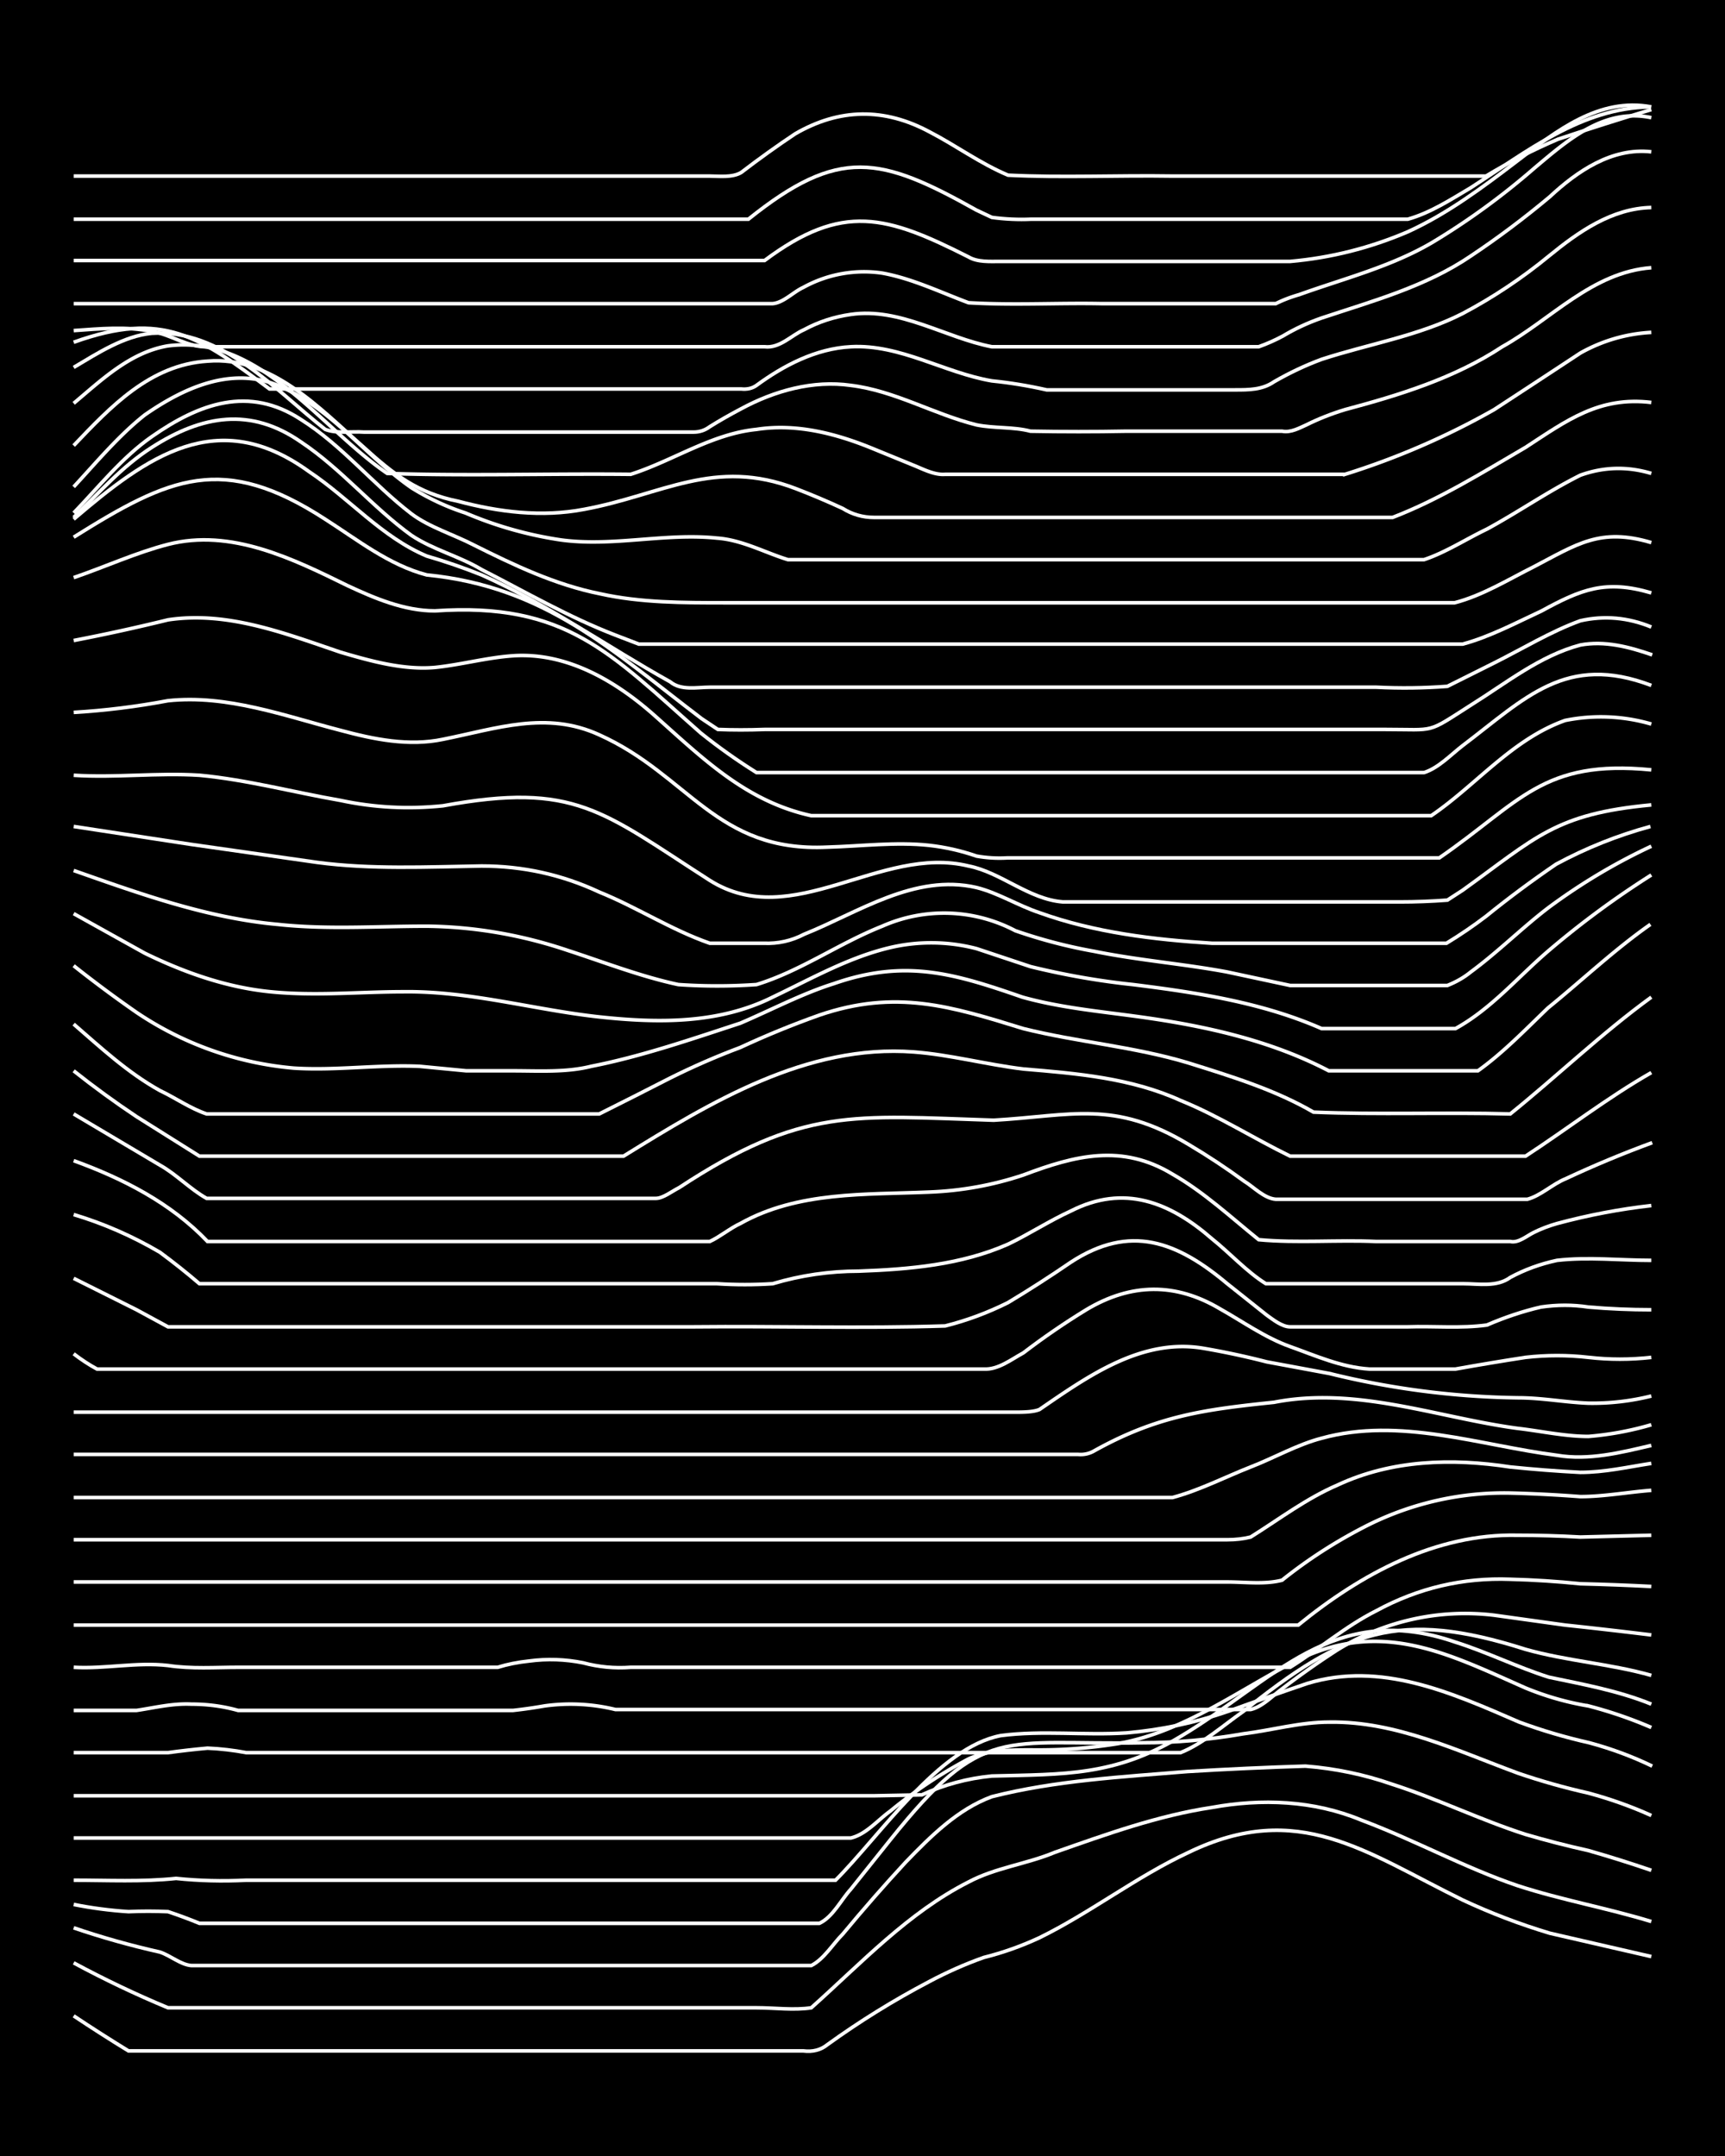 <svg xmlns="http://www.w3.org/2000/svg" id="a" width="1920" height="2400" viewBox="0 0 192 240"><defs><style>.b{fill:none;stroke:#fff;stroke-miterlimit:10;stroke-width:.4px}</style></defs><path d="M0 0h192v240H0z" style="stroke-width:0"/><path d="M8.2 224.4q3 2 6.1 3.9h75.1q1.6.2 2.7-.7 5.4-3.9 11.3-7 3-1.6 6.1-2.7 3.2-.8 6.2-2.2c5.7-2.8 10.8-6.8 16.6-9.5 12.2-5.9 19.7 0 30.5 5.3q4.7 2.2 9.7 3.7l11.3 2.6" class="b"/><path d="M8.2 218.5q5.2 2.8 10.5 5h65.5c2 0 4.2.3 6.1 0 5.6-5 10.8-10.6 17.5-14 3-1.6 6.5-2 9.6-3.3 5.7-2 11.5-4.1 17.5-5 5.5-1 11.3-.8 16.6 1.4 5.9 2.2 11.5 5.3 17.4 7.3 4.9 1.6 10 2.5 14.9 4" class="b"/><path d="M8.2 214.6q4.7 1.6 9.6 2.7c1.2.4 2.3 1.4 3.5 1.5h69c1.4-.7 2.4-2.4 3.5-3.5q3.4-4.1 7-8c2.8-2.9 5.8-5.9 9.6-7.3 7.1-1.8 14.5-2.2 21.8-2.8q6.6-.4 13.1-.6 5 .4 9.6 2c5 1.6 9.9 4 14.9 5.6q3.4 1 7 1.8 3.5 1 7 2.2" class="b"/><path d="M8.2 212q3 .6 6.1.8 2.2-.1 4.4 0 1.8.6 3.5 1.3h69c1.5-.7 2.4-2.6 3.5-3.8l4.4-5.5c10.4-13 12.5-10.5 28-10.8q5.6 0 11.3-1c3.2-.4 6.3-1.3 9.6-1.3 7.4-.1 14.2 3.2 21 5.7q3.8 1.3 7.8 2.2 3.7 1 7 2.5" class="b"/><path d="M8.2 209.3c3.8 0 7.6.2 11.4-.2q3.8.4 7.8.2H93c5-5 11.5-14.8 18.4-16.1 4.6-.6 9.3 0 14-.3q5.8-.5 11.3-2.4 4.4-1.6 8.8-3.1c8.2-2.5 16 1 23.6 4.3q3.8 1.4 7.8 2.3 3.7 1 7 2.6" class="b"/><path d="M8.2 204.6h86.5c1.7-.4 3-2 4.4-3q4-3.3 8.7-5.8c2.4-1.1 5.2-1 7.9-1q4.4 0 8.7-.7c7.4-1.3 13.5-6 20-9.3 9.4-4.6 16.8-.7 25.4 3.1q3.4 1.4 7 2a48 48 0 0 1 7 2.4" class="b"/><path d="M8.2 199.9h89.1l5.3-.1q3.7-1.7 7.8-2.1c8.1-.2 13.7 0 21-4.4 10.4-6.2 17-15.2 30.6-10.5 3.5 1.1 6.9 2.8 10.4 3.9 3.8.8 7.7 1.5 11.4 3" class="b"/><path d="M8.2 195.1h10.5q2.2-.3 4.4-.5 2.2.1 4.3.5h104c2.5-1 4.7-3 7-4.6 11.2-9 17.3-11.4 31.4-6.9 4.6 1.3 9.4 1.6 14 2.9" class="b"/><path d="M8.2 190.4h7c2-.3 4-.8 6.1-.7q2.7 0 5.2.7h30.6q1.8-.2 3.5-.5a21 21 0 0 1 7.9.4h70.7c1.3-.3 2.4-1.5 3.5-2.3q3-2.3 6.1-4.3a27 27 0 0 1 17.5-3.9l7.9 1.1q4.7.5 9.6 1.1" class="b"/><path d="M8.2 185.6c3.5.2 7-.6 10.5-.2 2.6.4 5.3.2 7.8.2h28.9q1.6-.5 3.5-.7 3-.4 6 .2 2.6.7 5.3.5h73.4c3.2-2 6.2-4.6 9.6-6.3q7-3.8 14.9-3.5 3.9.1 7.8.5 4 .1 7.9.3" class="b"/><path d="M8.2 180.9h136.3c7-5.7 15.3-10.2 24.4-10q3.5 0 7 .2l7.9-.2" class="b"/><path d="M8.2 176.1h128.4c2 0 4.2.3 6.1-.2q4.5-3.6 9.7-6.2a34 34 0 0 1 15.7-3.5q3.9.1 7.8.4c2.6 0 5.3-.5 7.9-.7" class="b"/><path d="M8.2 171.4h128.4q1.4 0 2.6-.3c3.2-2 6.2-4.3 9.7-5.8 6-2.8 12.7-3 19.2-2q3.9.4 7.8.6c2.7 0 5.3-.6 7.9-1" class="b"/><path d="M8.2 166.7h122.3c3-.8 5.9-2.3 8.7-3.4 2.6-1 5.2-2.5 7.9-3.2 8.7-2.4 17.6.8 26.2 1.9 3.5.6 7.1-.3 10.5-1.1" class="b"/><path d="M8.2 161.9H120a3 3 0 0 0 1.8-.4c7-3.9 12.3-4.6 20-5.4 9.2-1.8 18.2 1.7 27.1 2.9 2.6.3 5.3.9 7.9.9q3.6-.3 7-1.3" class="b"/><path d="M8.2 157.2H113c.8 0 2 0 2.7-.3 5.4-3.7 11.4-8 18.3-6.8q3.5.6 7 1.5l7 1.3a92 92 0 0 0 21 2.7c2.6 0 5.2.5 7.8.6a27 27 0 0 0 7-.8" class="b"/><path d="M8.2 150.7q1.3 1 2.6 1.7h98.7c1.6.1 3.1-1.1 4.4-1.8q3.4-2.6 7-4.8 7.5-4.5 14.9-.1c2.5 1.4 5 3.2 7.8 4.2s5.7 2.3 8.8 2.5h9.6q3.9-.7 7.8-1.3 3.5-.4 7 0t7 0" class="b"/><path d="m8.2 142.3 7 3.5 3.5 1.9h58.5c9.3-.1 18.7.2 28-.1q3.6-.9 7-2.6 3.5-2.1 7-4.5c6.6-4.3 11.8-2.3 17.4 2.4l4.4 3.5c.7.5 1.7 1.3 2.6 1.3h13.1c2.9-.1 5.9.2 8.8-.2q3-1.3 6-2 2.7-.4 5.3 0 3.5.3 7 .3" class="b"/><path d="M8.2 135.2q5 1.5 9.6 4.2 2.3 1.7 4.4 3.5h57.6q3.1.2 6.2 0 4.7-1.4 9.6-1.4c5.6-.2 11.4-.7 16.6-3 2.3-1.1 4.6-2.6 7-3.7 5.9-3 11-1 15.7 3.1 2 1.6 3.9 3.7 6 5h22c1.7 0 3.7.4 5.2-.7q2.4-1.3 5.2-1.9c3.5-.4 7 0 10.5 0" class="b"/><path d="M8.2 129.2c5.5 2 10.8 4.7 14.9 9H79c1.1-.5 2.3-1.5 3.4-2 6.4-3.6 14-3.2 21-3.5q5.4-.2 10.5-1.9c5.8-2.2 11-3.5 16.6-.1 3.5 2 6.5 4.8 9.6 7.3 4.3.4 8.8 0 13.1.2h14.9c.9.2 1.8-.6 2.6-1q1.2-.6 2.6-1 5.2-1.4 10.5-2" class="b"/><path d="m8.2 124 9.6 5.7c1.8 1 3.4 2.7 5.2 3.7H73c.8 0 1.8-.8 2.6-1.2 13.7-9 19.4-8 35-7.5 8.7-.5 13.4-2.3 21.7 2.7q3.2 1.9 6.2 4.1c1 .6 2.2 1.9 3.5 2h28c1.5-.4 2.8-1.7 4.3-2.3q4.7-2.2 9.6-4" class="b"/><path d="M8.2 119.2q3.4 2.7 7 5.1l7 4.4h47.2c9.7-6 20.4-12.5 32.3-11.6 4 .3 8.1 1.4 12.2 1.9 6 .5 12 1 17.5 3.5 4.2 1.7 8.1 4.2 12.2 6.2h26.2c4.6-3 9.1-6.5 14-9.3" class="b"/><path d="M8.2 114c3 2.6 6 5.4 9.6 7.4 1.7.8 3.4 2 5.2 2.6h43.7q4-2 7.9-4 3.8-1.9 7.8-3.4 4.3-2 8.8-3.6c8.5-2.9 14.6-1 22.7 1.5 6 1.5 12.3 2 18.3 3.8 4.8 1.5 9.7 3 14 5.5 7.3.3 14.6 0 21.9.2 5.2-4.2 10.2-9 15.7-13" class="b"/><path d="M8.2 107.5q3.4 2.7 7 5.2a37 37 0 0 0 17.5 6.2c4.6.3 9.3-.4 14-.2l5.2.5H57c3 0 6 .2 8.8-.5 5.6-1.1 11.1-3 16.6-4.8 3.5-1.5 6.9-3.3 10.4-4.4 8-2.8 13.5-1.1 21 1.5 4.3 1.2 8.8 1.6 13.1 2.2 7.2 1 14.5 2.6 21 6h16.6c2.8-2 5.3-4.6 7.8-7 3.7-3 7.4-6.5 11.4-9.3" class="b"/><path d="m8.2 101.7 7.9 4.4c4.3 2.1 9 3.8 14 4.3s9.9 0 14.8 0c7.4-.1 14.5 2 21.8 2.8 6.5.7 13.3.8 19.3-2.2 4.2-2 8.4-4.4 13-5.5a20 20 0 0 1 9.7.1q3 1 6 2 5.7 1.4 11.4 2c7.2.9 14.4 2 21 4.9H162c4-2.2 7-5.8 10.4-8.7q5.4-4.6 11.4-8.4" class="b"/><path d="M8.2 96.9c7.4 2.6 14.9 5.3 22.7 6 5.5.6 11 .2 16.6.2q8 .1 15.7 2.7c4 1.3 8.1 2.9 12.3 3.8q4.3.3 8.7 0c4.9-1.5 9.2-4.6 14-6.5a17 17 0 0 1 14.8.5q4.3 1.5 8.8 2.3c4.9 1 10 1.4 14.8 2.3l7 1.5h17.5q1.5-.6 2.6-1.5c3-2.2 5.8-5 8.7-7.2q5.4-4 11.4-6.8" class="b"/><path d="m8.2 92 13.1 2q7 1 14 2c6 .8 12.2.5 18.3.4q6.9 0 13.1 2.9c4.2 1.7 8 4.2 12.3 5.7h6q2.4.1 4.5-1c6-2.4 12.3-6.8 19.2-5.2 2.4.6 4.6 2 7 2.8 6.1 2.2 12.7 3 19.2 3.4H161q2.3-1.4 4.4-3 3.7-3 7.8-5.8 5-2.7 10.5-4.2" class="b"/><path d="M8.2 86.3c4.7.3 9.3-.3 14 0 5.3.5 10.5 1.9 15.7 2.8q5.6 1.2 11.4.6C64 87 67 90.3 79 98c9.2 5.8 19-4 28.8-1.6 3.6.7 6.7 3.7 10.5 4h37.5q2.6 0 5.3-.2l1.7-1.1c8.2-5.9 10.3-8.5 21-9.5" class="b"/><path d="M8.2 79.3q5.2-.3 10.5-1.3c6.6-.7 13 1.7 19.2 3.3 3.7 1 7.6 1.8 11.4 1 6-1.2 11.5-3.2 17.4-.5 10 4.5 13 13.1 25.4 12.5 3.7-.1 7.6-.6 11.3-.2q2.7.3 5.3 1.2 1.7.3 3.4.2h48.1c9-6.2 11.5-11 23.6-9.8" class="b"/><path d="M8.2 71.3q5.2-1 10.5-2.3c6.6-1 13 1.5 19.2 3.6 3.4 1 7 2 10.5 1.7 2.9-.3 5.8-1.1 8.7-1.3 6-.4 11.4 2.8 15.7 6.6 5.4 4.8 10.2 9.6 17.5 11.2h69c5-3.4 9-8.5 14.9-10.6a20 20 0 0 1 9.6.4" class="b"/><path d="M8.2 64.3c3.5-1.2 7-2.8 10.5-3.7 7-1.8 13.9 1.6 20 4.6 3 1.4 6.3 2.8 9.7 2.8C63 67 67.9 72.7 78 81.6Q81 84 84.2 86h74.3c1.6-.5 3-2 4.3-3 7-5.3 11.5-10.3 21-6.7" class="b"/><path d="M8.2 59.8c10.7-6.7 16.6-9.4 28-2 3.6 2.3 7.1 5.1 11.3 6.2 13.2 1.3 20.6 8.4 30.6 16l1.8 1.2q2.5.1 5.2 0h69.1c5.7 0 4.5.5 9.5-2.7 4-2.5 7.7-5.5 12.2-6.7 2.7-.5 5.4.2 8 1.1" class="b"/><path d="M8.2 57.8c8.2-7 16-12.7 26.2-5.3 4.5 3 8.1 7.3 13.1 9.4q3.1.9 6.1 2.1c7.4 3.3 14 8 21 11.9 1.2 1 3 .6 4.4.6h74.2q4 .2 7.9-.1l5.2-2.6c3.2-1.6 6.3-3.5 9.6-4.7q4-.9 7.9.7" class="b"/><path d="M8.2 57.6c2.8-2.7 5.4-5.7 8.7-7.8 5.6-3.6 11-4.5 16.6-.6 4.5 3 8 7.3 12.3 10.4 2.4 1.6 5.3 2.3 7.8 3.8 4.9 2.5 9.7 5.3 14.9 7.3l2.6 1h91.7c3-.8 6-2.4 8.8-3.7 4.4-2.4 7.1-3.5 12.2-2" class="b"/><path d="M8.2 57.1c2.8-2.9 5.4-6.2 8.7-8.5 5.3-3.7 10.8-5.7 16.6-1.9 4.6 2.9 8 7.2 12.3 10.5 2 1.5 4.7 2.3 7 3.5 4.4 2.2 9 4.4 14 5.4 4.5 1 9.2 1 14 1h81.1c3.1-.8 6-2.6 8.8-4 4.8-2.5 7.4-4.4 13.1-2.7" class="b"/><path d="M8.2 54.2c2.5-2.7 5-5.7 7.9-8 4.6-3.2 10.2-5.7 15.7-2.9 5.4 2.6 9.1 7.6 14 11q2.9 1.8 6 2.8a43 43 0 0 0 10.6 3c5.8.8 11.6-.8 17.4-.2 2.8.2 5.3 1.6 7.9 2.4h70.8c2.4-.8 4.7-2.3 7-3.4 3.5-1.9 6.8-4.2 10.4-6q3.9-1.4 7.9-.2" class="b"/><path d="M8.2 49.6c4.1-4.3 8.5-9 14.9-9.4 7.1-.6 12.5 5.3 17.4 9.6 3.3 3 6 5.1 10.5 6 4.5 1.2 9.3 1.8 14 .9 8.7-1.6 14.5-5.8 23.6-2.3q2.6 1 5.2 2.2 1.6 1 3.5 1H155c5.2-2 10-5 14.8-7.8 4.6-3 8.2-5.7 14-5" class="b"/><path d="M8.2 44.9c3.1-2.6 6.3-5.7 10.5-6.4 10.2-1.3 16.9 9.1 24.4 14.2 9 .3 18.1 0 27.1.1 4.7-1.5 9-4.5 14-5 4.5-.7 9 .5 13.1 2.2l4.4 1.8c1 .4 2.3 1.1 3.5 1h44.5a85 85 0 0 0 16.6-7.2q4.9-3.2 9.6-6.3a18 18 0 0 1 7.9-2.3" class="b"/><path d="M8.2 40.9c2.7-1.6 5.6-3.5 8.7-3.8 7.8-.5 13.7 6.3 19.3 10.7 1.3.5 3 .2 4.3.3h36.7q1 0 1.8-.6 1.6-1 3.5-2c3.7-2 8-3.2 12.2-2.6 4.9.6 9.2 3.2 14 4.4 2 .4 4.1.2 6 .7q5.4.1 10.6 0h17.4c1 .2 2-.4 2.7-.7q2-1 4.3-1.7c6-1.6 12.2-3.5 17.5-7 5.4-3 10-8.3 16.6-8.8" class="b"/><path d="M8.2 38.1c10-3.6 14-.6 21.8 5.2h52.5q1 .1 1.7-.4c3-2.2 6.6-4.1 10.5-4.3 5.5-.3 10.4 2.9 15.7 3.8q3 .3 6.1 1h21c1.5 0 3 0 4.3-.9q2.6-1.5 5.3-2.5c5.2-1.7 10.8-2.6 15.7-5.1q5.1-2.7 9.6-6.4c3.3-2.7 7-5.3 11.4-5.4" class="b"/><path d="M8.2 36.8c2.9-.2 5.9-.5 8.7.1 2.1.3 4 1.8 6.2 1.7h62c1.7.2 3-1.3 4.4-1.9q2.4-1.3 5.2-1.7c5.5-.8 10.5 2.6 15.7 3.6h29.7q1.4-.5 2.7-1.2 2-1.2 4.3-2c5.7-1.9 11.6-3.5 16.6-6.9q4.5-3 8.8-6.6c3-2.8 6.9-5.5 11.3-5" class="b"/><path d="M8.2 33.8H86c1.2-.1 2.3-1.3 3.4-1.8a14 14 0 0 1 8.8-1.6c3.3.6 6.4 2.1 9.6 3.3 5 .3 10 0 14.8.1H142q1.2-.6 2.6-1c5-1.8 10.2-3.1 14.8-5.8q6-3.6 11.4-8.3c3.8-3.2 7.8-6.7 13-5.6" class="b"/><path d="M8.2 29h76.9c8.7-6.5 13.6-5 22.7-.4 1 .6 2.4.5 3.5.5h32.3q6.8-.6 13.1-3.3c4.4-2 8.4-5 12.2-7.9 4.3-3.3 9.1-7.1 14.9-6" class="b"/><path d="M8.2 24.4h75.1c10.1-8.1 14.7-7 25.4-1l1.7.8q2.2.3 4.4.2h41.9c2.5-.7 4.8-2.2 7-3.5 6.2-4 12.3-8.9 20-9" class="b"/><path d="M8.2 19.6H79c1 0 2.5.2 3.5-.4q3-2.3 6-4.3 7.4-4.3 15-.2c2.9 1.5 5.6 3.5 8.7 4.8 6 .3 12.2 0 18.3.1h34.9q3.8-2.3 8-4.1 5.1-1.7 10.4-3.3" class="b"/></svg>